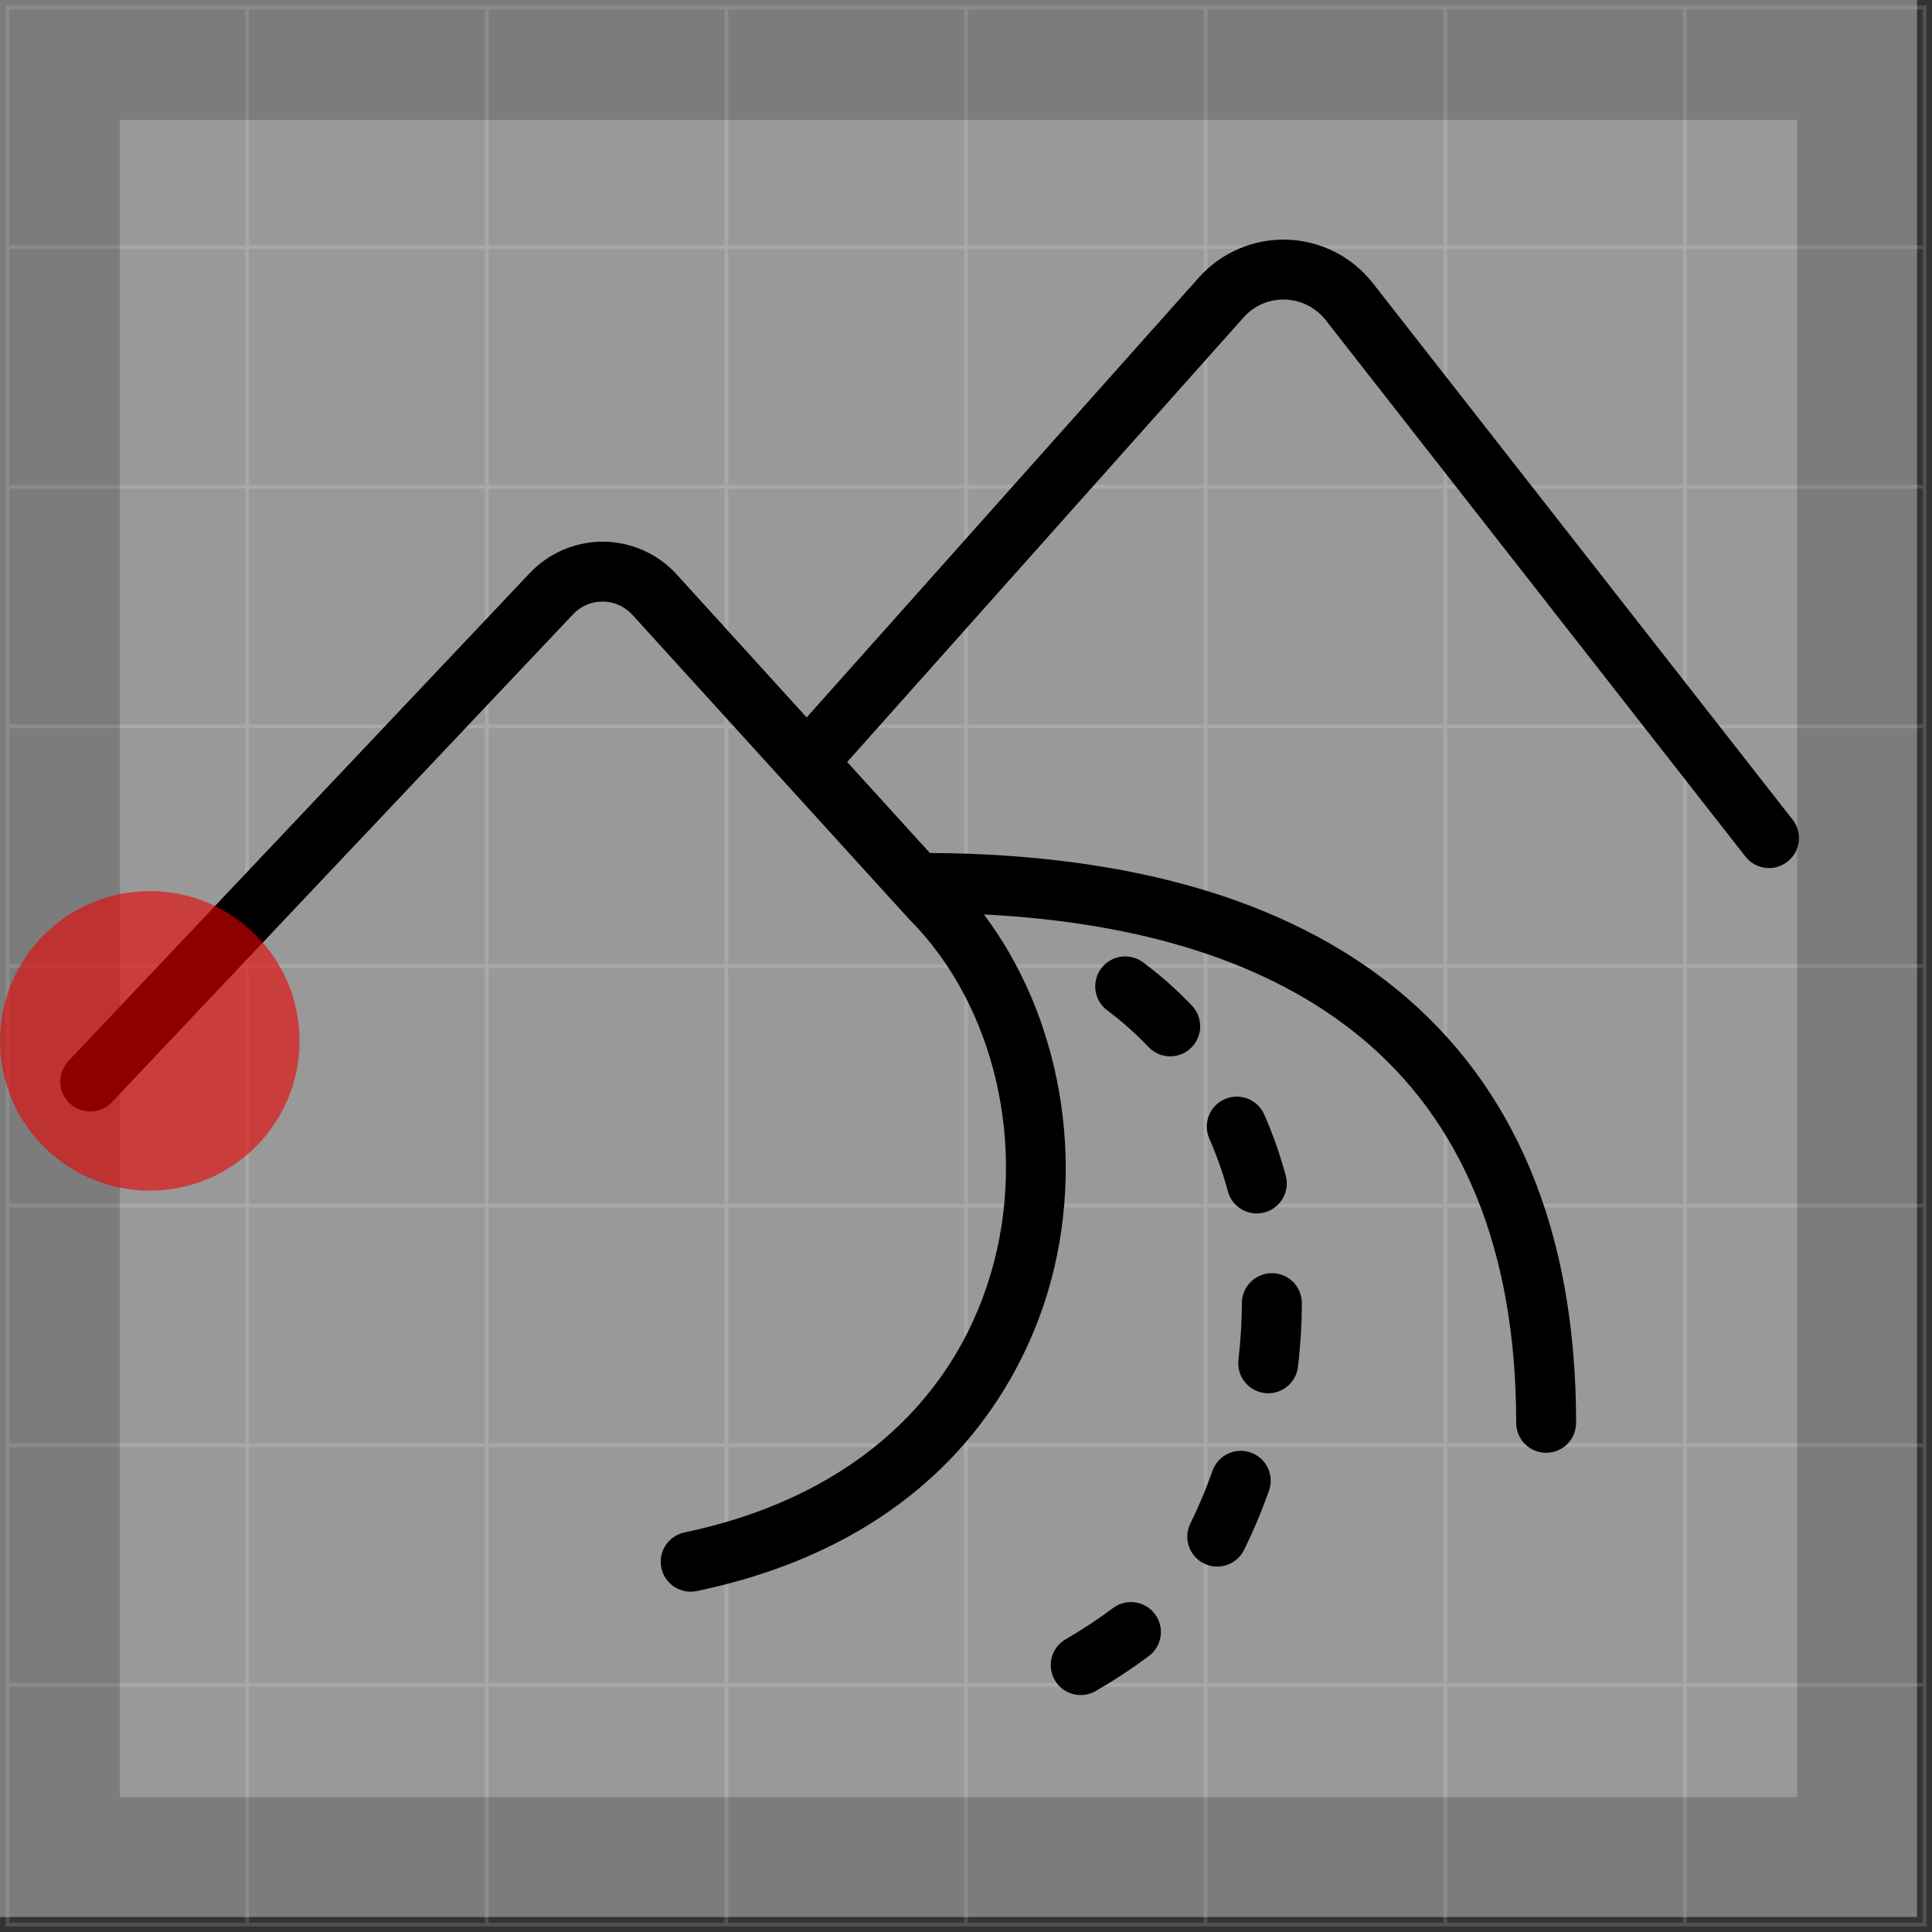 <?xml version="1.0" encoding="UTF-8"?>
<svg width="258px" height="258px" viewBox="0 0 258 258" version="1.1" xmlns="http://www.w3.org/2000/svg" xmlns:xlink="http://www.w3.org/1999/xlink">
    <rect x="0" y="0" width="258" height="258" fill="#333333" stroke="none"/>
    <!-- Generator: Sketch 55.2 (78181) - https://sketchapp.com -->
    <title>hills 2</title>
    <desc>Created with Sketch.</desc>
    <g id="Page-1" stroke="none" stroke-width="1" fill="none" fill-rule="evenodd">
        <g id="hills-2">
            <g id="grid" opacity="0.5" stroke="#707070" stroke-linecap="square" stroke-width="0.5">
                <path d="M1,1 L257,1" id="Path"></path>
                <path d="M1,33 L257,33" id="Path"></path>
                <path d="M1,225 L257,225" id="Path"></path>
                <path d="M1,65 L257,65" id="Path"></path>
                <path d="M1,97 L257,97" id="Path"></path>
                <path d="M1,129 L257,129" id="Path"></path>
                <path d="M1,161 L257,161" id="Path"></path>
                <path d="M1,193 L257,193" id="Path"></path>
                <path d="M1,257 L257,257" id="Path"></path>
                <path d="M1,1 L1,257" id="Path"></path>
                <path d="M33,1 L33,257" id="Path"></path>
                <path d="M65,1 L65,257" id="Path"></path>
                <path d="M97,1 L97,257" id="Path"></path>
                <path d="M129,1 L129,257" id="Path"></path>
                <path d="M161,1 L161,257" id="Path"></path>
                <path d="M193,1 L193,257" id="Path"></path>
                <path d="M225,1 L225,257" id="Path"></path>
                <path d="M257,1 L257,257" id="Path"></path>
            </g>
            <g id="bg" fill-rule="nonzero" opacity="0.5">
                <rect id="Rectangle" fill="#C6C6C6" x="0" y="0" width="256" height="256"></rect>
                <rect id="Rectangle" fill="#FFFFFF" x="16" y="16" width="224" height="224"></rect>
            </g>
            <g id="Group" transform="translate(8.002, 31.006)" fill="#000000" fill-rule="nonzero">
                <path d="M231.36,78.42 L175.33,6.81 C172.565,3.273 168.373,1.145 163.885,1 C159.398,0.855 155.078,2.709 152.09,6.06 L99.72,64.8 L82.37,45.71 C79.855,42.95 76.304,41.363 72.57,41.33 L72.47,41.33 C68.773,41.334 65.241,42.865 62.71,45.56 L1.128,110.69 C-0.381,112.3 -0.301,114.829 1.308,116.34 C2.918,117.849 5.447,117.768 6.958,116.16 L68.52,51.03 C69.534,49.938 70.96,49.321 72.45,49.33 L72.49,49.33 C73.995,49.337 75.429,49.975 76.44,51.09 L113.25,91.57 C113.29,91.62 113.34,91.66 113.38,91.71 C124.92,103.25 129.3,122.31 124.29,139.14 C118.97,156.99 104.44,169.24 83.39,173.64 C81.397,174.07 80.046,175.93 80.254,177.958 C80.462,179.986 82.161,181.533 84.2,181.55 C84.475,181.548 84.75,181.521 85.02,181.47 C117.48,174.69 128.36,153.47 131.95,141.43 C137.11,124.13 133.64,104.74 123.39,91.11 C144.72,92.2 161.52,97.61 173.39,107.26 C187.38,118.64 194.47,136.05 194.47,159 C194.47,161.209 196.261,163 198.47,163 C200.679,163 202.47,161.209 202.47,159 C202.47,133.52 194.38,114.03 178.44,101.05 C163.81,89.14 142.85,83.05 116.17,82.9 L105.13,70.75 L158.06,11.39 C159.463,9.796 161.508,8.918 163.63,9 C165.747,9.069 167.725,10.072 169.03,11.74 L225.06,83.35 C225.936,84.49 227.356,85.072 228.78,84.875 C230.204,84.678 231.413,83.733 231.946,82.398 C232.48,81.063 232.256,79.544 231.36,78.42 Z" id="Path"></path>
                <path d="M151.19,103.31 C149.18,101.193 146.992,99.252 144.65,97.51 C142.88,96.187 140.373,96.55 139.05,98.32 C137.727,100.09 138.09,102.597 139.86,103.92 C141.831,105.392 143.674,107.028 145.37,108.81 C146.123,109.608 147.172,110.06 148.27,110.06 C149.866,110.056 151.308,109.106 151.941,107.642 C152.575,106.177 152.28,104.476 151.19,103.31 L151.19,103.31 Z" id="Path"></path>
                <path d="M161.85,139.01 L161.85,139.01 C159.644,139.011 157.852,140.794 157.84,143 C157.83,145.533 157.677,148.064 157.38,150.58 C157.122,152.772 158.688,154.759 160.88,155.02 C161.039,155.04 161.2,155.05 161.36,155.05 C163.386,155.049 165.092,153.532 165.33,151.52 C165.666,148.696 165.84,145.854 165.85,143.01 C165.847,140.802 164.058,139.013 161.85,139.01 L161.85,139.01 Z" id="Path"></path>
                <path d="M140.57,183.78 C138.538,185.295 136.418,186.688 134.22,187.95 C132.378,189.084 131.771,191.477 132.85,193.352 C133.93,195.227 136.304,195.904 138.21,194.88 C140.675,193.459 143.056,191.897 145.34,190.2 C146.523,189.361 147.158,187.948 147.002,186.506 C146.846,185.065 145.921,183.821 144.586,183.255 C143.251,182.689 141.715,182.89 140.57,183.78 Z" id="Path"></path>
                <path d="M159.03,162.97 C158.03,162.614 156.93,162.671 155.972,163.126 C155.013,163.582 154.275,164.4 153.92,165.4 C153.079,167.789 152.098,170.127 150.98,172.4 C150.331,173.683 150.422,175.217 151.219,176.414 C152.015,177.611 153.394,178.288 154.828,178.186 C156.263,178.084 157.531,177.218 158.15,175.92 C159.405,173.367 160.511,170.742 161.46,168.06 C161.814,167.063 161.757,165.966 161.302,165.011 C160.846,164.056 160.028,163.321 159.03,162.97 L159.03,162.97 Z" id="Path"></path>
                <path d="M159.83,131.04 C160.181,131.042 160.532,130.995 160.87,130.9 C163.002,130.326 164.268,128.134 163.7,126 C162.951,123.204 161.988,120.469 160.82,117.82 C160.241,116.512 159.009,115.613 157.587,115.46 C156.165,115.308 154.77,115.925 153.927,117.08 C153.084,118.235 152.921,119.752 153.5,121.06 C154.497,123.335 155.323,125.682 155.97,128.08 C156.437,129.828 158.021,131.043 159.83,131.04 L159.83,131.04 Z" id="Path"></path>
            </g>
            <circle id="Oval" fill="#EB0000" fill-rule="nonzero" opacity="0.6" style="mix-blend-mode: multiply;" cx="20" cy="139" r="20"></circle>
        </g>
    </g>
</svg>